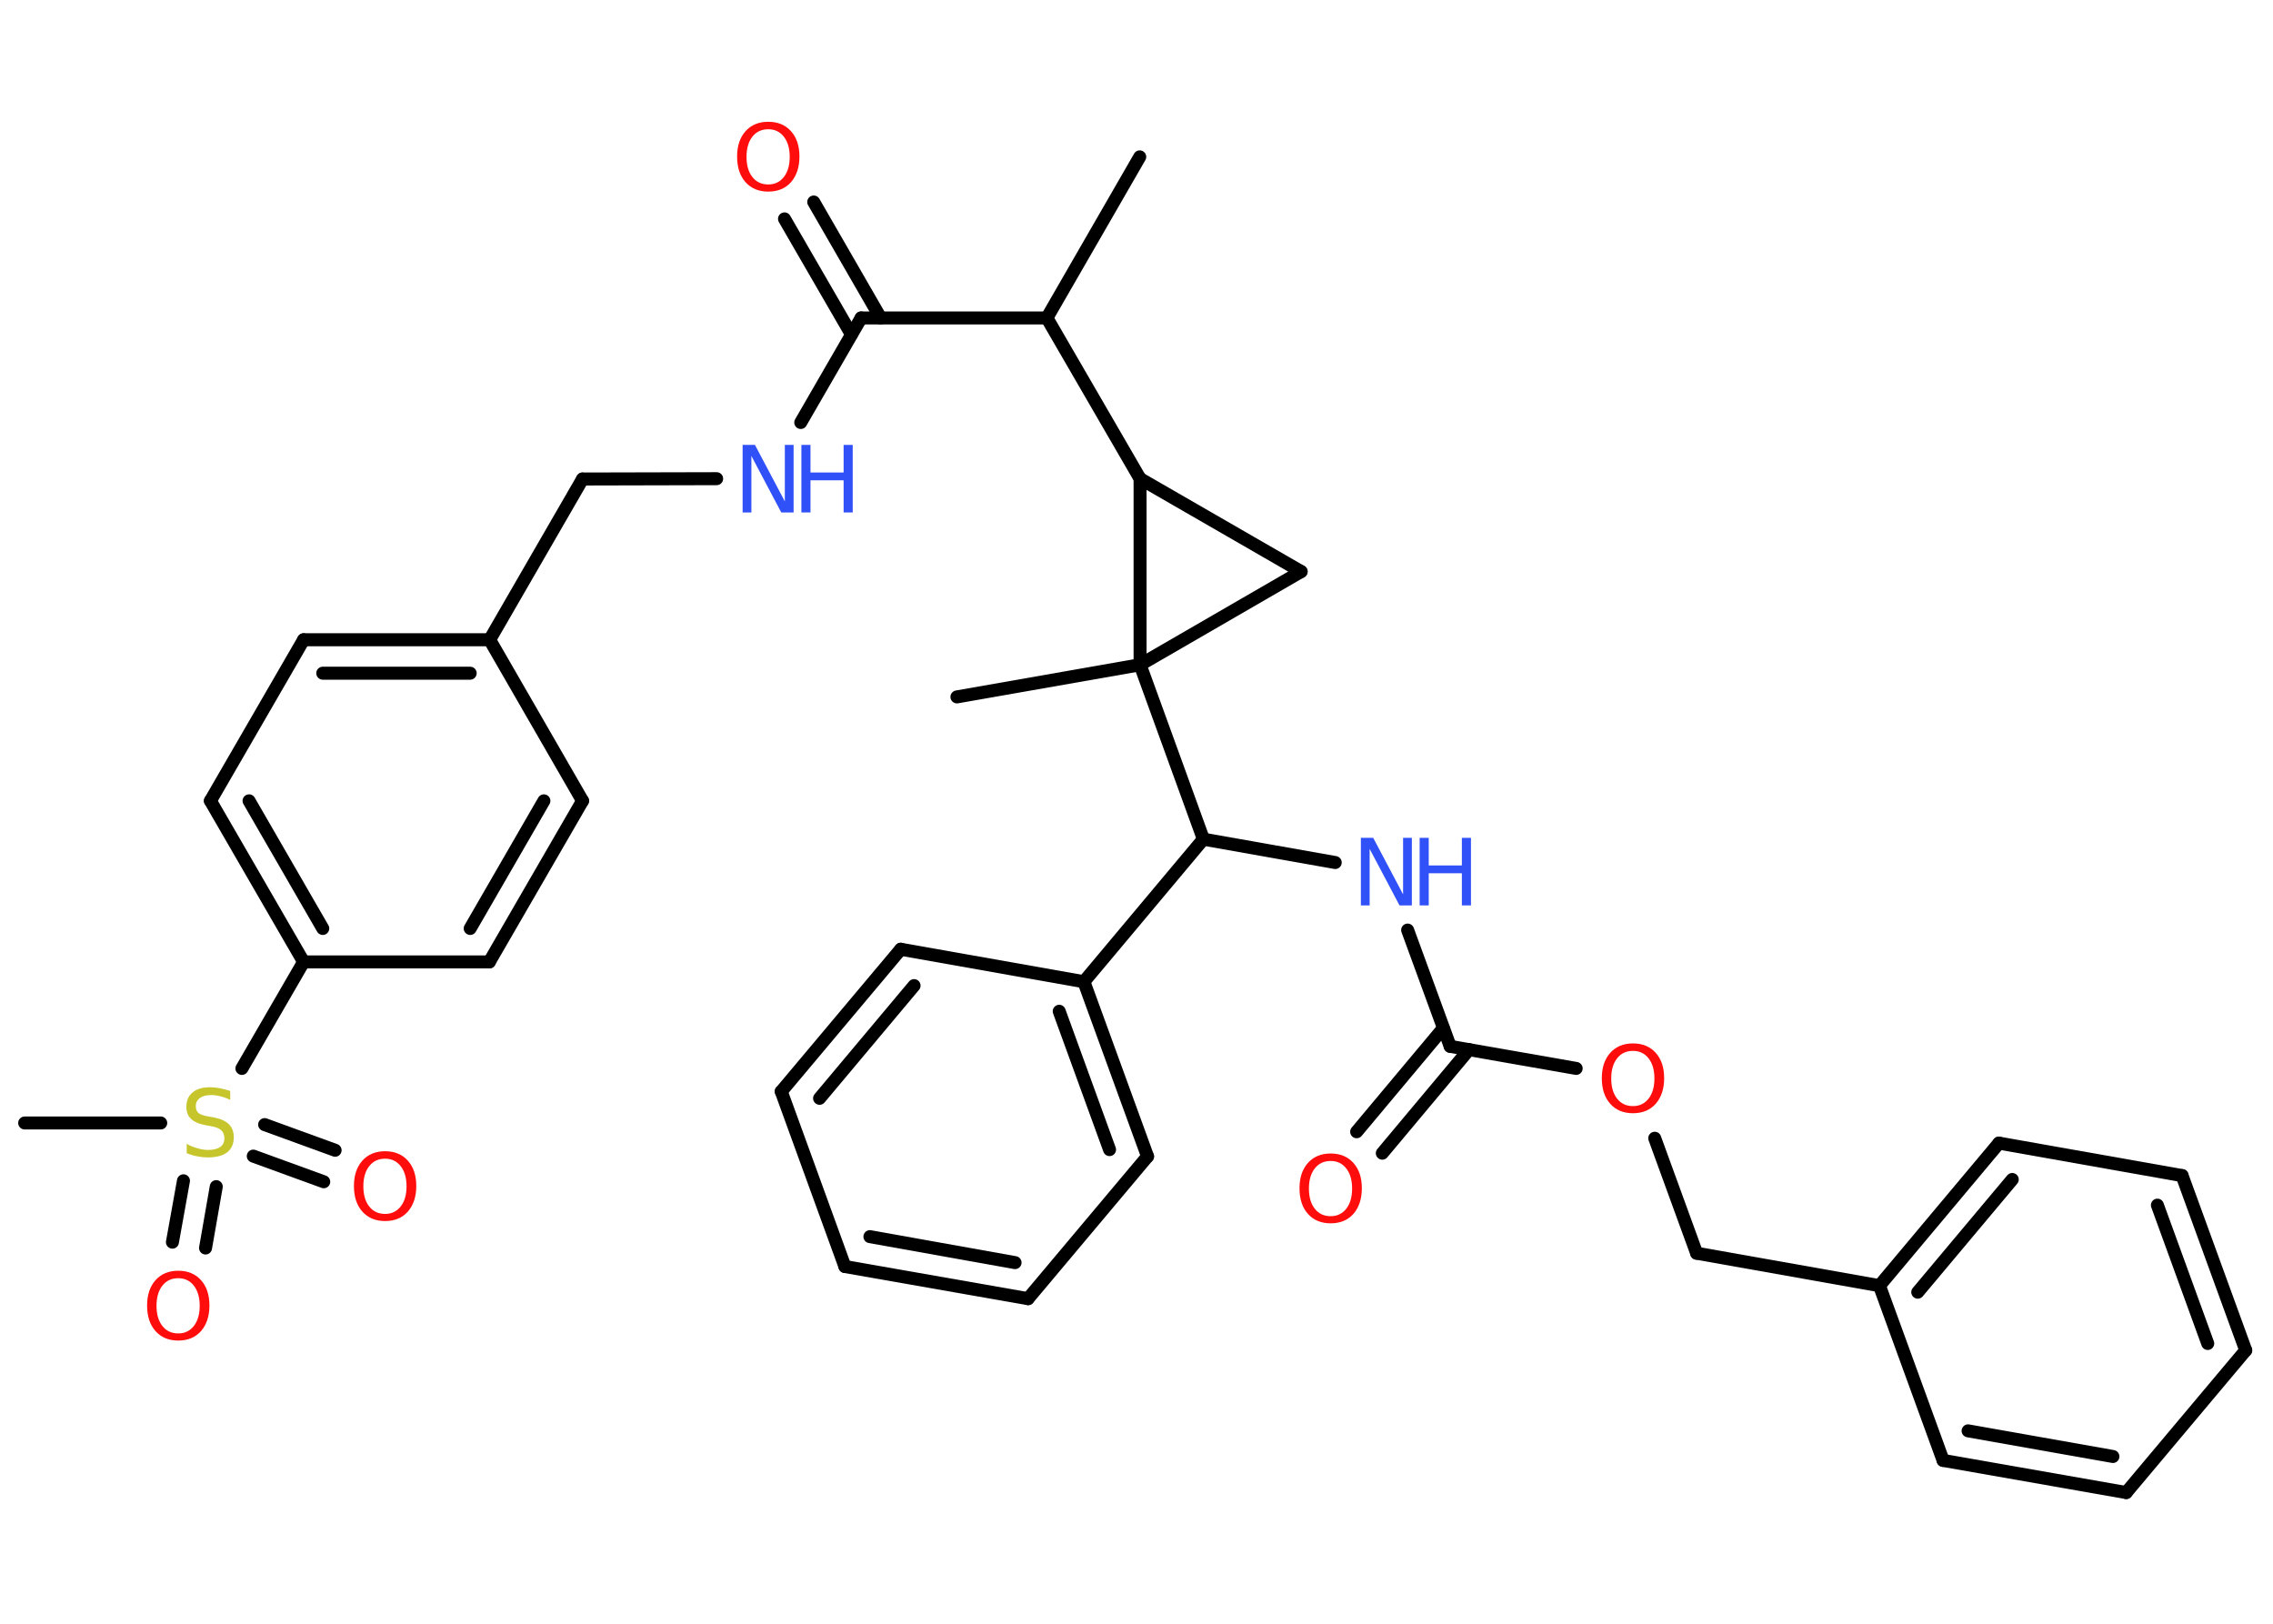 <?xml version='1.0' encoding='UTF-8'?>
<!DOCTYPE svg PUBLIC "-//W3C//DTD SVG 1.1//EN" "http://www.w3.org/Graphics/SVG/1.1/DTD/svg11.dtd">
<svg version='1.2' xmlns='http://www.w3.org/2000/svg' xmlns:xlink='http://www.w3.org/1999/xlink' width='70.0mm' height='50.0mm' viewBox='0 0 70.0 50.0'>
  <desc>Generated by the Chemistry Development Kit (http://github.com/cdk)</desc>
  <g stroke-linecap='round' stroke-linejoin='round' stroke='#000000' stroke-width='.4' fill='#FF0D0D'>
    <rect x='.0' y='.0' width='70.0' height='50.0' fill='#FFFFFF' stroke='none'/>
    <g id='mol1' class='mol'>
      <line id='mol1bnd1' class='bond' x1='35.1' y1='4.83' x2='32.24' y2='9.79'/>
      <line id='mol1bnd2' class='bond' x1='32.24' y1='9.79' x2='26.52' y2='9.79'/>
      <g id='mol1bnd3' class='bond'>
        <line x1='26.22' y1='10.3' x2='24.16' y2='6.74'/>
        <line x1='27.12' y1='9.79' x2='25.06' y2='6.22'/>
      </g>
      <line id='mol1bnd4' class='bond' x1='26.52' y1='9.79' x2='24.66' y2='13.01'/>
      <line id='mol1bnd5' class='bond' x1='22.07' y1='14.74' x2='17.94' y2='14.75'/>
      <line id='mol1bnd6' class='bond' x1='17.94' y1='14.75' x2='15.08' y2='19.7'/>
      <g id='mol1bnd7' class='bond'>
        <line x1='15.08' y1='19.7' x2='9.35' y2='19.7'/>
        <line x1='14.48' y1='20.73' x2='9.94' y2='20.73'/>
      </g>
      <line id='mol1bnd8' class='bond' x1='9.35' y1='19.7' x2='6.48' y2='24.66'/>
      <g id='mol1bnd9' class='bond'>
        <line x1='6.48' y1='24.66' x2='9.35' y2='29.62'/>
        <line x1='7.67' y1='24.66' x2='9.94' y2='28.59'/>
      </g>
      <line id='mol1bnd10' class='bond' x1='9.35' y1='29.62' x2='7.45' y2='32.9'/>
      <line id='mol1bnd11' class='bond' x1='4.95' y1='34.58' x2='.76' y2='34.58'/>
      <g id='mol1bnd12' class='bond'>
        <line x1='6.66' y1='36.54' x2='6.33' y2='38.43'/>
        <line x1='5.65' y1='36.36' x2='5.31' y2='38.25'/>
      </g>
      <g id='mol1bnd13' class='bond'>
        <line x1='8.15' y1='34.63' x2='10.32' y2='35.42'/>
        <line x1='7.8' y1='35.6' x2='9.97' y2='36.39'/>
      </g>
      <line id='mol1bnd14' class='bond' x1='9.35' y1='29.62' x2='15.07' y2='29.62'/>
      <g id='mol1bnd15' class='bond'>
        <line x1='15.07' y1='29.62' x2='17.94' y2='24.66'/>
        <line x1='14.48' y1='28.59' x2='16.75' y2='24.66'/>
      </g>
      <line id='mol1bnd16' class='bond' x1='15.08' y1='19.7' x2='17.94' y2='24.66'/>
      <line id='mol1bnd17' class='bond' x1='32.24' y1='9.79' x2='35.11' y2='14.74'/>
      <line id='mol1bnd18' class='bond' x1='35.11' y1='14.74' x2='40.07' y2='17.6'/>
      <line id='mol1bnd19' class='bond' x1='40.07' y1='17.6' x2='35.11' y2='20.47'/>
      <line id='mol1bnd20' class='bond' x1='35.11' y1='14.74' x2='35.11' y2='20.47'/>
      <line id='mol1bnd21' class='bond' x1='35.11' y1='20.47' x2='29.47' y2='21.46'/>
      <line id='mol1bnd22' class='bond' x1='35.11' y1='20.47' x2='37.06' y2='25.84'/>
      <line id='mol1bnd23' class='bond' x1='37.06' y1='25.84' x2='41.12' y2='26.56'/>
      <line id='mol1bnd24' class='bond' x1='43.35' y1='28.64' x2='44.66' y2='32.22'/>
      <g id='mol1bnd25' class='bond'>
        <line x1='45.24' y1='32.32' x2='42.57' y2='35.51'/>
        <line x1='44.45' y1='31.66' x2='41.78' y2='34.85'/>
      </g>
      <line id='mol1bnd26' class='bond' x1='44.66' y1='32.22' x2='48.54' y2='32.9'/>
      <line id='mol1bnd27' class='bond' x1='50.96' y1='35.05' x2='52.25' y2='38.59'/>
      <line id='mol1bnd28' class='bond' x1='52.25' y1='38.59' x2='57.88' y2='39.59'/>
      <g id='mol1bnd29' class='bond'>
        <line x1='61.56' y1='35.2' x2='57.88' y2='39.59'/>
        <line x1='61.97' y1='36.32' x2='59.06' y2='39.79'/>
      </g>
      <line id='mol1bnd30' class='bond' x1='61.56' y1='35.2' x2='67.2' y2='36.2'/>
      <g id='mol1bnd31' class='bond'>
        <line x1='69.16' y1='41.58' x2='67.2' y2='36.2'/>
        <line x1='67.99' y1='41.37' x2='66.44' y2='37.11'/>
      </g>
      <line id='mol1bnd32' class='bond' x1='69.16' y1='41.58' x2='65.48' y2='45.96'/>
      <g id='mol1bnd33' class='bond'>
        <line x1='59.84' y1='44.97' x2='65.48' y2='45.96'/>
        <line x1='60.61' y1='44.06' x2='65.07' y2='44.85'/>
      </g>
      <line id='mol1bnd34' class='bond' x1='57.88' y1='39.59' x2='59.84' y2='44.97'/>
      <line id='mol1bnd35' class='bond' x1='37.06' y1='25.84' x2='33.38' y2='30.23'/>
      <g id='mol1bnd36' class='bond'>
        <line x1='35.34' y1='35.61' x2='33.38' y2='30.23'/>
        <line x1='34.17' y1='35.4' x2='32.62' y2='31.14'/>
      </g>
      <line id='mol1bnd37' class='bond' x1='35.34' y1='35.61' x2='31.66' y2='39.99'/>
      <g id='mol1bnd38' class='bond'>
        <line x1='26.02' y1='39.0' x2='31.66' y2='39.99'/>
        <line x1='26.79' y1='38.08' x2='31.26' y2='38.88'/>
      </g>
      <line id='mol1bnd39' class='bond' x1='26.02' y1='39.0' x2='24.06' y2='33.61'/>
      <g id='mol1bnd40' class='bond'>
        <line x1='27.74' y1='29.23' x2='24.06' y2='33.61'/>
        <line x1='28.15' y1='30.35' x2='25.24' y2='33.82'/>
      </g>
      <line id='mol1bnd41' class='bond' x1='33.38' y1='30.23' x2='27.74' y2='29.23'/>
      <path id='mol1atm4' class='atom' d='M23.66 3.98q-.31 .0 -.49 .23q-.18 .23 -.18 .62q.0 .39 .18 .62q.18 .23 .49 .23q.3 .0 .48 -.23q.18 -.23 .18 -.62q.0 -.39 -.18 -.62q-.18 -.23 -.48 -.23zM23.66 3.75q.44 .0 .7 .29q.26 .29 .26 .78q.0 .49 -.26 .79q-.26 .29 -.7 .29q-.44 .0 -.7 -.29q-.26 -.29 -.26 -.79q.0 -.49 .26 -.78q.26 -.29 .7 -.29z' stroke='none'/>
      <g id='mol1atm5' class='atom'>
        <path d='M22.87 13.7h.38l.92 1.74v-1.74h.27v2.08h-.38l-.92 -1.74v1.74h-.27v-2.08z' stroke='none' fill='#3050F8'/>
        <path d='M24.68 13.7h.28v.85h1.02v-.85h.28v2.08h-.28v-.99h-1.02v.99h-.28v-2.08z' stroke='none' fill='#3050F8'/>
      </g>
      <path id='mol1atm11' class='atom' d='M7.09 33.6v.27q-.16 -.08 -.3 -.11q-.14 -.04 -.28 -.04q-.23 .0 -.35 .09q-.13 .09 -.13 .25q.0 .14 .08 .21q.08 .07 .31 .11l.17 .03q.31 .06 .46 .21q.15 .15 .15 .4q.0 .3 -.2 .46q-.2 .16 -.6 .16q-.15 .0 -.31 -.03q-.17 -.03 -.34 -.1v-.29q.17 .1 .34 .14q.16 .05 .32 .05q.24 .0 .37 -.09q.13 -.09 .13 -.27q.0 -.15 -.09 -.24q-.09 -.09 -.31 -.13l-.17 -.03q-.32 -.06 -.46 -.2q-.14 -.13 -.14 -.37q.0 -.28 .19 -.44q.19 -.16 .54 -.16q.14 .0 .3 .03q.15 .03 .31 .08z' stroke='none' fill='#C6C62C'/>
      <path id='mol1atm13' class='atom' d='M5.49 39.36q-.31 .0 -.49 .23q-.18 .23 -.18 .62q.0 .39 .18 .62q.18 .23 .49 .23q.3 .0 .48 -.23q.18 -.23 .18 -.62q.0 -.39 -.18 -.62q-.18 -.23 -.48 -.23zM5.49 39.13q.44 .0 .7 .29q.26 .29 .26 .78q.0 .49 -.26 .79q-.26 .29 -.7 .29q-.44 .0 -.7 -.29q-.26 -.29 -.26 -.79q.0 -.49 .26 -.78q.26 -.29 .7 -.29z' stroke='none'/>
      <path id='mol1atm14' class='atom' d='M11.86 35.68q-.31 .0 -.49 .23q-.18 .23 -.18 .62q.0 .39 .18 .62q.18 .23 .49 .23q.3 .0 .48 -.23q.18 -.23 .18 -.62q.0 -.39 -.18 -.62q-.18 -.23 -.48 -.23zM11.86 35.45q.44 .0 .7 .29q.26 .29 .26 .78q.0 .49 -.26 .79q-.26 .29 -.7 .29q-.44 .0 -.7 -.29q-.26 -.29 -.26 -.79q.0 -.49 .26 -.78q.26 -.29 .7 -.29z' stroke='none'/>
      <g id='mol1atm22' class='atom'>
        <path d='M41.91 25.8h.38l.92 1.74v-1.74h.27v2.08h-.38l-.92 -1.74v1.74h-.27v-2.08z' stroke='none' fill='#3050F8'/>
        <path d='M43.72 25.8h.28v.85h1.02v-.85h.28v2.08h-.28v-.99h-1.02v.99h-.28v-2.08z' stroke='none' fill='#3050F8'/>
      </g>
      <path id='mol1atm24' class='atom' d='M40.98 35.75q-.31 .0 -.49 .23q-.18 .23 -.18 .62q.0 .39 .18 .62q.18 .23 .49 .23q.3 .0 .48 -.23q.18 -.23 .18 -.62q.0 -.39 -.18 -.62q-.18 -.23 -.48 -.23zM40.98 35.52q.44 .0 .7 .29q.26 .29 .26 .78q.0 .49 -.26 .79q-.26 .29 -.7 .29q-.44 .0 -.7 -.29q-.26 -.29 -.26 -.79q.0 -.49 .26 -.78q.26 -.29 .7 -.29z' stroke='none'/>
      <path id='mol1atm25' class='atom' d='M50.29 32.36q-.31 .0 -.49 .23q-.18 .23 -.18 .62q.0 .39 .18 .62q.18 .23 .49 .23q.3 .0 .48 -.23q.18 -.23 .18 -.62q.0 -.39 -.18 -.62q-.18 -.23 -.48 -.23zM50.29 32.13q.44 .0 .7 .29q.26 .29 .26 .78q.0 .49 -.26 .79q-.26 .29 -.7 .29q-.44 .0 -.7 -.29q-.26 -.29 -.26 -.79q.0 -.49 .26 -.78q.26 -.29 .7 -.29z' stroke='none'/>
    </g>
  </g>
</svg>
